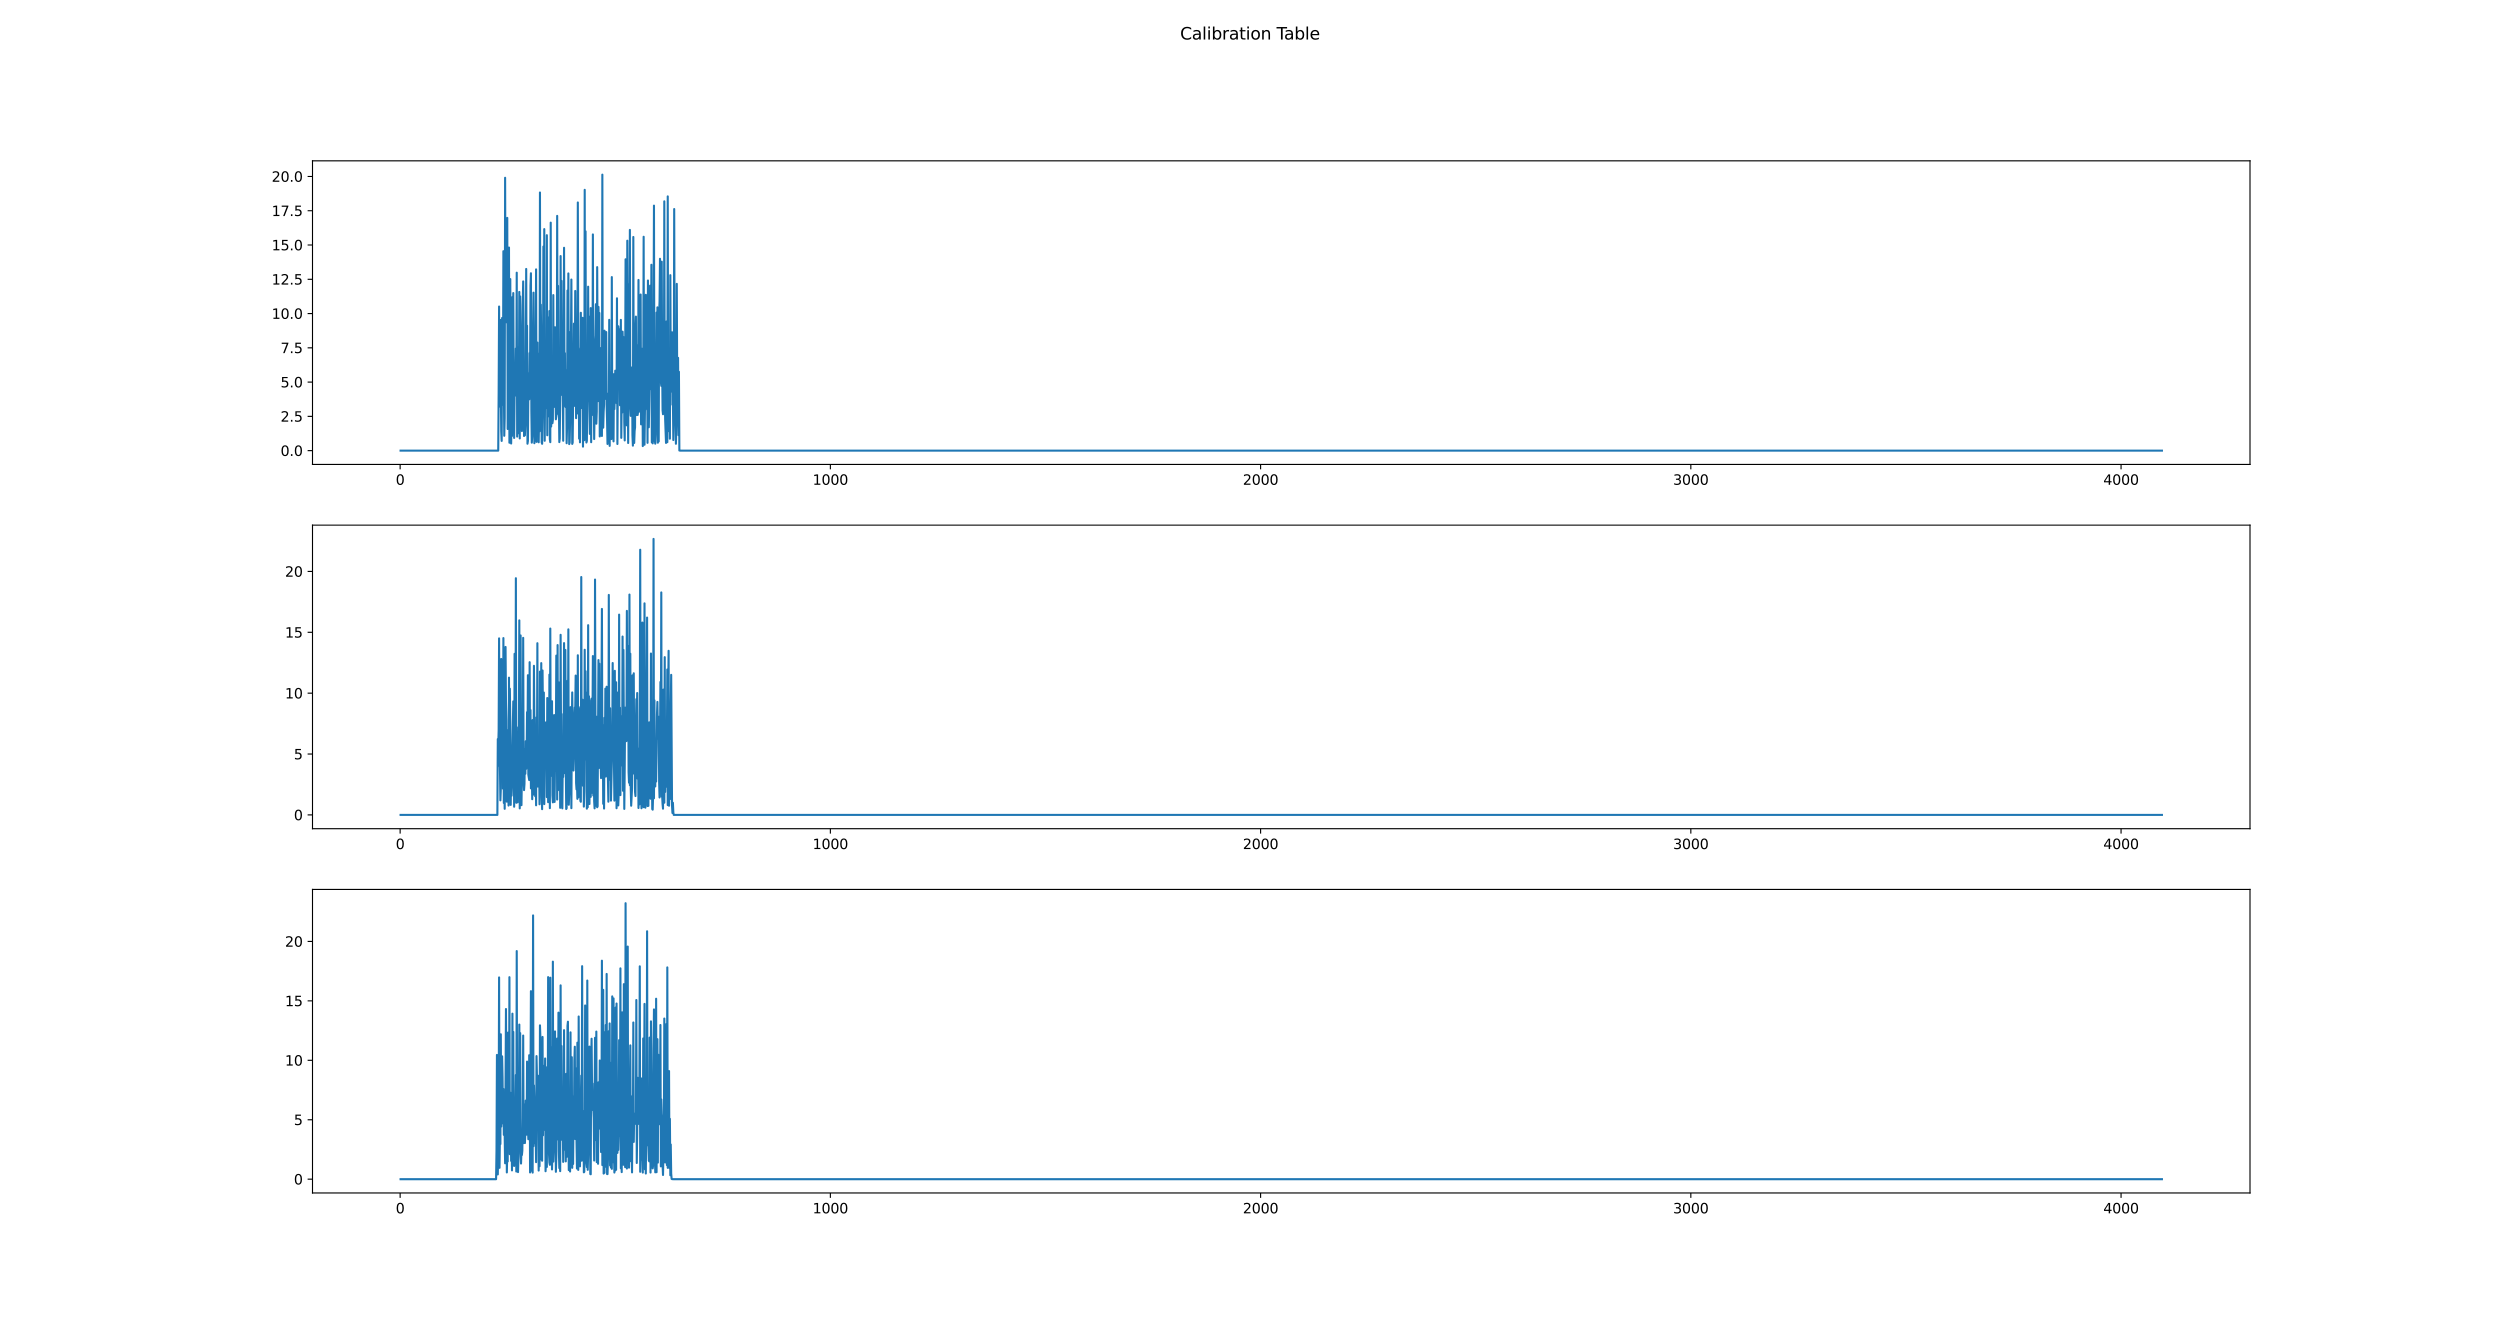 <?xml version="1.0" encoding="utf-8" standalone="no"?>
<!DOCTYPE svg PUBLIC "-//W3C//DTD SVG 1.1//EN"
  "http://www.w3.org/Graphics/SVG/1.1/DTD/svg11.dtd">
<svg height="960.48pt" version="1.1" viewBox="0 0 1791.36 960.48" width="1791.36pt" xmlns="http://www.w3.org/2000/svg" xmlns:xlink="http://www.w3.org/1999/xlink">
 <defs>
  <style type="text/css">*{stroke-linecap:butt;stroke-linejoin:round;}</style>
 </defs>
 <g id="figure_1">
  <g id="patch_1">
   <path d="M 0 960.48 
L 1791.36 960.48 
L 1791.36 0 
L 0 0 
z
" style="fill:#ffffff;"/>
  </g>
  <g id="axes_1">
   <g id="patch_2">
    <path d="M 223.92 332.778 
L 1612.224 332.778 
L 1612.224 115.258 
L 223.92 115.258 
z
" style="fill:#ffffff;"/>
   </g>
   <g id="matplotlib.axis_1">
    <g id="xtick_1">
     <g id="line2d_1">
      <defs>
       <path d="M 0 0 
L 0 3.5 
" id="m2250511385" style="stroke:#000000;stroke-width:0.8;"/>
      </defs>
      <g>
       <use style="stroke:#000000;stroke-width:0.8;" x="286.716" xlink:href="#m2250511385" y="332.778"/>
      </g>
     </g>
     <g id="text_1">
      <!-- 0 -->
      <g transform="translate(283.535 347.377)scale(0.1 -0.1)">
       <defs>
        <path d="M 2034 4250 
Q 1547 4250 1301 3770 
Q 1056 3291 1056 2328 
Q 1056 1369 1301 889 
Q 1547 409 2034 409 
Q 2525 409 2770 889 
Q 3016 1369 3016 2328 
Q 3016 3291 2770 3770 
Q 2525 4250 2034 4250 
z
M 2034 4750 
Q 2819 4750 3233 4129 
Q 3647 3509 3647 2328 
Q 3647 1150 3233 529 
Q 2819 -91 2034 -91 
Q 1250 -91 836 529 
Q 422 1150 422 2328 
Q 422 3509 836 4129 
Q 1250 4750 2034 4750 
z
" id="DejaVuSans-30" transform="scale(0.016)"/>
       </defs>
       <use xlink:href="#DejaVuSans-30"/>
      </g>
     </g>
    </g>
    <g id="xtick_2">
     <g id="line2d_2">
      <g>
       <use style="stroke:#000000;stroke-width:0.8;" x="594.996" xlink:href="#m2250511385" y="332.778"/>
      </g>
     </g>
     <g id="text_2">
      <!-- 1000 -->
      <g transform="translate(582.271 347.377)scale(0.1 -0.1)">
       <defs>
        <path d="M 794 531 
L 1825 531 
L 1825 4091 
L 703 3866 
L 703 4441 
L 1819 4666 
L 2450 4666 
L 2450 531 
L 3481 531 
L 3481 0 
L 794 0 
L 794 531 
z
" id="DejaVuSans-31" transform="scale(0.016)"/>
       </defs>
       <use xlink:href="#DejaVuSans-31"/>
       <use x="63.623" xlink:href="#DejaVuSans-30"/>
       <use x="127.246" xlink:href="#DejaVuSans-30"/>
       <use x="190.869" xlink:href="#DejaVuSans-30"/>
      </g>
     </g>
    </g>
    <g id="xtick_3">
     <g id="line2d_3">
      <g>
       <use style="stroke:#000000;stroke-width:0.8;" x="903.275" xlink:href="#m2250511385" y="332.778"/>
      </g>
     </g>
     <g id="text_3">
      <!-- 2000 -->
      <g transform="translate(890.55 347.377)scale(0.1 -0.1)">
       <defs>
        <path d="M 1228 531 
L 3431 531 
L 3431 0 
L 469 0 
L 469 531 
Q 828 903 1448 1529 
Q 2069 2156 2228 2338 
Q 2531 2678 2651 2914 
Q 2772 3150 2772 3378 
Q 2772 3750 2511 3984 
Q 2250 4219 1831 4219 
Q 1534 4219 1204 4116 
Q 875 4013 500 3803 
L 500 4441 
Q 881 4594 1212 4672 
Q 1544 4750 1819 4750 
Q 2544 4750 2975 4387 
Q 3406 4025 3406 3419 
Q 3406 3131 3298 2873 
Q 3191 2616 2906 2266 
Q 2828 2175 2409 1742 
Q 1991 1309 1228 531 
z
" id="DejaVuSans-32" transform="scale(0.016)"/>
       </defs>
       <use xlink:href="#DejaVuSans-32"/>
       <use x="63.623" xlink:href="#DejaVuSans-30"/>
       <use x="127.246" xlink:href="#DejaVuSans-30"/>
       <use x="190.869" xlink:href="#DejaVuSans-30"/>
      </g>
     </g>
    </g>
    <g id="xtick_4">
     <g id="line2d_4">
      <g>
       <use style="stroke:#000000;stroke-width:0.8;" x="1211.554" xlink:href="#m2250511385" y="332.778"/>
      </g>
     </g>
     <g id="text_4">
      <!-- 3000 -->
      <g transform="translate(1198.829 347.377)scale(0.1 -0.1)">
       <defs>
        <path d="M 2597 2516 
Q 3050 2419 3304 2112 
Q 3559 1806 3559 1356 
Q 3559 666 3084 287 
Q 2609 -91 1734 -91 
Q 1441 -91 1130 -33 
Q 819 25 488 141 
L 488 750 
Q 750 597 1062 519 
Q 1375 441 1716 441 
Q 2309 441 2620 675 
Q 2931 909 2931 1356 
Q 2931 1769 2642 2001 
Q 2353 2234 1838 2234 
L 1294 2234 
L 1294 2753 
L 1863 2753 
Q 2328 2753 2575 2939 
Q 2822 3125 2822 3475 
Q 2822 3834 2567 4026 
Q 2313 4219 1838 4219 
Q 1578 4219 1281 4162 
Q 984 4106 628 3988 
L 628 4550 
Q 988 4650 1302 4700 
Q 1616 4750 1894 4750 
Q 2613 4750 3031 4423 
Q 3450 4097 3450 3541 
Q 3450 3153 3228 2886 
Q 3006 2619 2597 2516 
z
" id="DejaVuSans-33" transform="scale(0.016)"/>
       </defs>
       <use xlink:href="#DejaVuSans-33"/>
       <use x="63.623" xlink:href="#DejaVuSans-30"/>
       <use x="127.246" xlink:href="#DejaVuSans-30"/>
       <use x="190.869" xlink:href="#DejaVuSans-30"/>
      </g>
     </g>
    </g>
    <g id="xtick_5">
     <g id="line2d_5">
      <g>
       <use style="stroke:#000000;stroke-width:0.8;" x="1519.833" xlink:href="#m2250511385" y="332.778"/>
      </g>
     </g>
     <g id="text_5">
      <!-- 4000 -->
      <g transform="translate(1507.108 347.377)scale(0.1 -0.1)">
       <defs>
        <path d="M 2419 4116 
L 825 1625 
L 2419 1625 
L 2419 4116 
z
M 2253 4666 
L 3047 4666 
L 3047 1625 
L 3713 1625 
L 3713 1100 
L 3047 1100 
L 3047 0 
L 2419 0 
L 2419 1100 
L 313 1100 
L 313 1709 
L 2253 4666 
z
" id="DejaVuSans-34" transform="scale(0.016)"/>
       </defs>
       <use xlink:href="#DejaVuSans-34"/>
       <use x="63.623" xlink:href="#DejaVuSans-30"/>
       <use x="127.246" xlink:href="#DejaVuSans-30"/>
       <use x="190.869" xlink:href="#DejaVuSans-30"/>
      </g>
     </g>
    </g>
   </g>
   <g id="matplotlib.axis_2">
    <g id="ytick_1">
     <g id="line2d_6">
      <defs>
       <path d="M 0 0 
L -3.5 0 
" id="m45a0418c3b" style="stroke:#000000;stroke-width:0.8;"/>
      </defs>
      <g>
       <use style="stroke:#000000;stroke-width:0.8;" x="223.92" xlink:href="#m45a0418c3b" y="322.891"/>
      </g>
     </g>
     <g id="text_6">
      <!-- 0.0 -->
      <g transform="translate(201.017 326.69)scale(0.1 -0.1)">
       <defs>
        <path d="M 684 794 
L 1344 794 
L 1344 0 
L 684 0 
L 684 794 
z
" id="DejaVuSans-2e" transform="scale(0.016)"/>
       </defs>
       <use xlink:href="#DejaVuSans-30"/>
       <use x="63.623" xlink:href="#DejaVuSans-2e"/>
       <use x="95.41" xlink:href="#DejaVuSans-30"/>
      </g>
     </g>
    </g>
    <g id="ytick_2">
     <g id="line2d_7">
      <g>
       <use style="stroke:#000000;stroke-width:0.8;" x="223.92" xlink:href="#m45a0418c3b" y="298.335"/>
      </g>
     </g>
     <g id="text_7">
      <!-- 2.5 -->
      <g transform="translate(201.017 302.135)scale(0.1 -0.1)">
       <defs>
        <path d="M 691 4666 
L 3169 4666 
L 3169 4134 
L 1269 4134 
L 1269 2991 
Q 1406 3038 1543 3061 
Q 1681 3084 1819 3084 
Q 2600 3084 3056 2656 
Q 3513 2228 3513 1497 
Q 3513 744 3044 326 
Q 2575 -91 1722 -91 
Q 1428 -91 1123 -41 
Q 819 9 494 109 
L 494 744 
Q 775 591 1075 516 
Q 1375 441 1709 441 
Q 2250 441 2565 725 
Q 2881 1009 2881 1497 
Q 2881 1984 2565 2268 
Q 2250 2553 1709 2553 
Q 1456 2553 1204 2497 
Q 953 2441 691 2322 
L 691 4666 
z
" id="DejaVuSans-35" transform="scale(0.016)"/>
       </defs>
       <use xlink:href="#DejaVuSans-32"/>
       <use x="63.623" xlink:href="#DejaVuSans-2e"/>
       <use x="95.41" xlink:href="#DejaVuSans-35"/>
      </g>
     </g>
    </g>
    <g id="ytick_3">
     <g id="line2d_8">
      <g>
       <use style="stroke:#000000;stroke-width:0.8;" x="223.92" xlink:href="#m45a0418c3b" y="273.78"/>
      </g>
     </g>
     <g id="text_8">
      <!-- 5.0 -->
      <g transform="translate(201.017 277.579)scale(0.1 -0.1)">
       <use xlink:href="#DejaVuSans-35"/>
       <use x="63.623" xlink:href="#DejaVuSans-2e"/>
       <use x="95.41" xlink:href="#DejaVuSans-30"/>
      </g>
     </g>
    </g>
    <g id="ytick_4">
     <g id="line2d_9">
      <g>
       <use style="stroke:#000000;stroke-width:0.8;" x="223.92" xlink:href="#m45a0418c3b" y="249.224"/>
      </g>
     </g>
     <g id="text_9">
      <!-- 7.5 -->
      <g transform="translate(201.017 253.024)scale(0.1 -0.1)">
       <defs>
        <path d="M 525 4666 
L 3525 4666 
L 3525 4397 
L 1831 0 
L 1172 0 
L 2766 4134 
L 525 4134 
L 525 4666 
z
" id="DejaVuSans-37" transform="scale(0.016)"/>
       </defs>
       <use xlink:href="#DejaVuSans-37"/>
       <use x="63.623" xlink:href="#DejaVuSans-2e"/>
       <use x="95.41" xlink:href="#DejaVuSans-35"/>
      </g>
     </g>
    </g>
    <g id="ytick_5">
     <g id="line2d_10">
      <g>
       <use style="stroke:#000000;stroke-width:0.8;" x="223.92" xlink:href="#m45a0418c3b" y="224.669"/>
      </g>
     </g>
     <g id="text_10">
      <!-- 10.0 -->
      <g transform="translate(194.654 228.468)scale(0.1 -0.1)">
       <use xlink:href="#DejaVuSans-31"/>
       <use x="63.623" xlink:href="#DejaVuSans-30"/>
       <use x="127.246" xlink:href="#DejaVuSans-2e"/>
       <use x="159.033" xlink:href="#DejaVuSans-30"/>
      </g>
     </g>
    </g>
    <g id="ytick_6">
     <g id="line2d_11">
      <g>
       <use style="stroke:#000000;stroke-width:0.8;" x="223.92" xlink:href="#m45a0418c3b" y="200.114"/>
      </g>
     </g>
     <g id="text_11">
      <!-- 12.5 -->
      <g transform="translate(194.654 203.913)scale(0.1 -0.1)">
       <use xlink:href="#DejaVuSans-31"/>
       <use x="63.623" xlink:href="#DejaVuSans-32"/>
       <use x="127.246" xlink:href="#DejaVuSans-2e"/>
       <use x="159.033" xlink:href="#DejaVuSans-35"/>
      </g>
     </g>
    </g>
    <g id="ytick_7">
     <g id="line2d_12">
      <g>
       <use style="stroke:#000000;stroke-width:0.8;" x="223.92" xlink:href="#m45a0418c3b" y="175.558"/>
      </g>
     </g>
     <g id="text_12">
      <!-- 15.0 -->
      <g transform="translate(194.654 179.357)scale(0.1 -0.1)">
       <use xlink:href="#DejaVuSans-31"/>
       <use x="63.623" xlink:href="#DejaVuSans-35"/>
       <use x="127.246" xlink:href="#DejaVuSans-2e"/>
       <use x="159.033" xlink:href="#DejaVuSans-30"/>
      </g>
     </g>
    </g>
    <g id="ytick_8">
     <g id="line2d_13">
      <g>
       <use style="stroke:#000000;stroke-width:0.8;" x="223.92" xlink:href="#m45a0418c3b" y="151.003"/>
      </g>
     </g>
     <g id="text_13">
      <!-- 17.5 -->
      <g transform="translate(194.654 154.802)scale(0.1 -0.1)">
       <use xlink:href="#DejaVuSans-31"/>
       <use x="63.623" xlink:href="#DejaVuSans-37"/>
       <use x="127.246" xlink:href="#DejaVuSans-2e"/>
       <use x="159.033" xlink:href="#DejaVuSans-35"/>
      </g>
     </g>
    </g>
    <g id="ytick_9">
     <g id="line2d_14">
      <g>
       <use style="stroke:#000000;stroke-width:0.8;" x="223.92" xlink:href="#m45a0418c3b" y="126.447"/>
      </g>
     </g>
     <g id="text_14">
      <!-- 20.0 -->
      <g transform="translate(194.654 130.246)scale(0.1 -0.1)">
       <use xlink:href="#DejaVuSans-32"/>
       <use x="63.623" xlink:href="#DejaVuSans-30"/>
       <use x="127.246" xlink:href="#DejaVuSans-2e"/>
       <use x="159.033" xlink:href="#DejaVuSans-30"/>
      </g>
     </g>
    </g>
   </g>
   <g id="line2d_15">
    <path clip-path="url(#p98aa4829b6)" d="M 287.025 322.891 
L 357.004 322.891 
L 357.312 281.441 
L 357.621 219.646 
L 357.929 291.365 
L 358.237 280.643 
L 358.545 229.283 
L 358.854 279.749 
L 359.162 308.903 
L 359.47 315.924 
L 359.779 227.874 
L 360.087 290.119 
L 360.395 276.625 
L 360.703 180.003 
L 361.012 271.975 
L 361.32 312.254 
L 361.628 299.479 
L 361.937 127.39 
L 362.245 228.622 
L 362.553 179.687 
L 362.861 230.919 
L 363.17 217.954 
L 363.478 156.132 
L 363.786 307.377 
L 364.094 301.674 
L 364.403 298.452 
L 364.711 177.386 
L 365.019 317.227 
L 365.328 227.576 
L 365.636 199.976 
L 365.944 299.471 
L 366.252 317.795 
L 366.561 299.335 
L 366.869 312.382 
L 367.177 212.85 
L 367.486 227.27 
L 367.794 210.003 
L 368.102 281.475 
L 368.41 313.793 
L 368.719 283.143 
L 369.027 272.931 
L 369.335 272.383 
L 369.644 249.736 
L 369.952 283.497 
L 370.26 195.4 
L 370.568 312.821 
L 370.877 248.752 
L 371.185 310.509 
L 371.493 277.716 
L 371.801 278.743 
L 372.11 209.192 
L 372.418 314.148 
L 372.726 212.406 
L 373.035 234.936 
L 373.343 303.842 
L 373.651 267.084 
L 373.959 308.854 
L 374.268 292.21 
L 374.576 218.419 
L 374.884 201.65 
L 375.193 234.878 
L 375.501 312.398 
L 375.809 303.429 
L 376.117 311.905 
L 376.426 304.545 
L 376.734 272.71 
L 377.042 192.729 
L 377.35 279.494 
L 377.659 233.4 
L 377.967 317.938 
L 378.275 315.941 
L 378.584 279.595 
L 378.892 267.449 
L 379.2 286.165 
L 379.508 252.981 
L 379.817 266.745 
L 380.125 204.754 
L 380.433 195.807 
L 380.742 294.219 
L 381.05 317.171 
L 381.358 312.733 
L 381.666 266.401 
L 382.283 209.711 
L 382.9 317.568 
L 383.208 298.825 
L 383.516 292.189 
L 383.824 255.822 
L 384.133 193.027 
L 384.441 316.613 
L 384.749 261.176 
L 385.057 245.457 
L 385.366 297.673 
L 385.674 253.458 
L 385.982 316.907 
L 386.291 298.008 
L 386.599 309.056 
L 386.907 137.934 
L 387.215 281.861 
L 387.524 218.304 
L 387.832 248.127 
L 388.14 316.977 
L 388.449 317.994 
L 388.757 299.399 
L 389.065 267.801 
L 389.373 176.655 
L 389.682 295.696 
L 389.99 164.169 
L 390.298 315.826 
L 390.606 278.016 
L 390.915 254.812 
L 391.223 257.055 
L 391.531 292.467 
L 391.84 168.531 
L 392.148 311.882 
L 392.456 227.405 
L 392.764 281.145 
L 393.073 281.393 
L 393.381 298.353 
L 393.689 222.865 
L 393.998 314.701 
L 394.306 316.831 
L 394.614 159.543 
L 394.922 305.645 
L 395.231 290.321 
L 395.539 300.736 
L 395.847 303.23 
L 396.156 300.883 
L 396.464 211.453 
L 396.772 291.664 
L 397.08 289.516 
L 397.389 240.575 
L 397.697 234.499 
L 398.005 281.301 
L 398.313 300.438 
L 398.93 296.151 
L 399.238 154.699 
L 399.547 285.937 
L 399.855 204.843 
L 400.163 296.626 
L 400.471 290.602 
L 400.78 316.777 
L 401.088 314.209 
L 401.396 283.488 
L 401.705 183.496 
L 402.013 273.702 
L 402.321 201.266 
L 402.629 282.97 
L 402.938 272.779 
L 403.246 281.948 
L 403.554 315.802 
L 404.171 177.553 
L 404.479 271.502 
L 404.787 253.033 
L 405.096 291.004 
L 405.404 291.802 
L 405.712 265.309 
L 406.02 317.581 
L 406.329 305.691 
L 406.637 208.174 
L 406.945 267.004 
L 407.254 195.931 
L 407.562 271.011 
L 407.87 318.199 
L 408.178 317.157 
L 408.487 301.291 
L 408.795 237.795 
L 409.103 246.177 
L 409.412 200.318 
L 410.028 318.066 
L 410.336 317.13 
L 410.645 289.61 
L 410.953 272.197 
L 411.261 231.904 
L 411.569 290.812 
L 411.878 270.701 
L 412.186 208.492 
L 412.803 299.628 
L 413.111 271.466 
L 413.419 296.402 
L 413.727 267.213 
L 414.036 145.084 
L 414.344 248.836 
L 414.652 250.795 
L 414.961 314.29 
L 415.269 280.65 
L 415.577 316.939 
L 416.194 224.13 
L 416.502 276.55 
L 416.81 292.384 
L 417.118 235.141 
L 417.427 227.757 
L 417.735 320.024 
L 418.043 257.603 
L 418.352 315.104 
L 418.66 315.407 
L 418.968 136.029 
L 419.276 310.452 
L 419.585 165.789 
L 419.893 297.269 
L 420.201 317.071 
L 420.51 315.964 
L 420.818 288.384 
L 421.126 283.473 
L 421.434 205.429 
L 421.743 279.443 
L 422.051 226.872 
L 422.359 288.697 
L 422.668 310.911 
L 423.284 220.774 
L 423.592 316.853 
L 423.901 239.068 
L 424.209 288.003 
L 424.517 276.523 
L 424.825 167.99 
L 425.134 297.498 
L 425.442 283.646 
L 425.75 314.592 
L 426.059 294.077 
L 426.367 245.387 
L 426.675 240.298 
L 426.983 217.98 
L 427.292 303.591 
L 427.6 294.924 
L 427.908 191.424 
L 428.217 253.546 
L 428.525 287.406 
L 428.833 219.909 
L 429.141 240.317 
L 429.45 224.267 
L 429.758 312.717 
L 430.066 307.176 
L 430.374 309.974 
L 430.683 249.419 
L 431.299 312.386 
L 431.608 125.145 
L 431.916 298.015 
L 432.224 306.435 
L 432.532 295.014 
L 432.841 289.765 
L 433.149 236.951 
L 433.457 285.876 
L 433.766 281.965 
L 434.074 266.504 
L 434.382 237.946 
L 434.69 291.146 
L 434.999 301.603 
L 435.307 318.095 
L 435.615 282.146 
L 436.232 316.017 
L 436.54 229.184 
L 436.848 319.471 
L 437.465 266.854 
L 438.081 314.58 
L 438.39 198.553 
L 438.698 291.826 
L 439.006 306.794 
L 439.315 309.419 
L 439.623 316.253 
L 439.931 268.097 
L 440.239 293.138 
L 440.548 283.289 
L 440.856 265.624 
L 441.164 284.536 
L 441.473 266.651 
L 441.781 288.814 
L 442.089 213.749 
L 442.397 318.122 
L 443.014 233.789 
L 443.322 237.943 
L 443.63 276.136 
L 443.939 236.011 
L 444.247 290.37 
L 444.555 266.528 
L 444.864 229.21 
L 445.172 313.735 
L 445.48 286.338 
L 445.788 295.635 
L 446.097 237.645 
L 446.405 249.699 
L 446.713 241.463 
L 447.022 247.731 
L 447.33 302.631 
L 447.638 315.575 
L 447.946 268.048 
L 448.255 185.792 
L 448.563 233.434 
L 448.871 237.243 
L 449.18 304.802 
L 449.488 172.479 
L 449.796 264.278 
L 450.104 317.419 
L 450.413 246.265 
L 450.721 203.614 
L 451.029 236.56 
L 451.337 164.75 
L 451.646 291.468 
L 451.954 297.975 
L 452.262 276.53 
L 452.571 294.66 
L 452.879 263.297 
L 453.187 311.935 
L 453.495 319.315 
L 453.804 169.815 
L 454.112 297.342 
L 454.42 317.391 
L 454.729 308.815 
L 455.037 306.274 
L 455.345 234.642 
L 455.653 226.864 
L 455.962 297.408 
L 456.27 282.8 
L 456.578 247.41 
L 456.886 297.349 
L 457.195 295.055 
L 457.503 200.596 
L 457.811 295.086 
L 458.12 264.343 
L 458.428 214.9 
L 458.736 277.265 
L 459.044 211.053 
L 459.353 304.061 
L 459.661 270.141 
L 459.969 249.886 
L 460.278 259.632 
L 460.586 319.632 
L 460.894 281.434 
L 461.202 169.665 
L 461.511 318.545 
L 461.819 318.66 
L 462.127 294.025 
L 462.436 293.176 
L 462.744 211.263 
L 463.052 259.1 
L 463.36 275.248 
L 463.669 227.424 
L 463.977 317.31 
L 464.285 200.999 
L 464.593 289.755 
L 464.902 306.132 
L 465.518 268.856 
L 465.827 204.693 
L 466.135 225.228 
L 466.443 278.835 
L 466.751 189.722 
L 467.06 316.97 
L 467.368 229.542 
L 467.676 317.684 
L 467.985 314.352 
L 468.601 147.341 
L 468.909 303.126 
L 469.218 315.944 
L 469.526 317.901 
L 469.834 311.487 
L 470.451 223.948 
L 470.759 277.146 
L 471.067 220.245 
L 471.376 317.214 
L 471.684 257.197 
L 471.992 316.293 
L 472.3 224.255 
L 472.609 216.177 
L 472.917 185.435 
L 473.225 270.65 
L 473.842 276.48 
L 474.15 187.509 
L 474.458 262.727 
L 474.767 294.057 
L 475.075 296.814 
L 475.383 249.879 
L 475.692 295.904 
L 476 144.267 
L 476.308 280.448 
L 476.616 300.498 
L 477.233 317.369 
L 477.541 230.357 
L 478.158 316.834 
L 478.466 140.727 
L 478.774 300.523 
L 479.083 308.92 
L 479.391 295.625 
L 479.699 274.931 
L 480.007 314.337 
L 480.316 197.187 
L 480.624 273.285 
L 480.932 272.051 
L 481.241 280.653 
L 481.549 238.096 
L 481.857 290.036 
L 482.165 286.429 
L 482.474 315.295 
L 482.782 292.01 
L 483.09 149.79 
L 483.399 256.882 
L 483.707 253.895 
L 484.015 298.355 
L 484.323 317.969 
L 484.632 305.236 
L 484.94 203.406 
L 485.248 276.48 
L 485.556 275.742 
L 485.865 256.42 
L 486.173 311.817 
L 486.481 266.396 
L 486.79 322.798 
L 487.406 322.884 
L 498.812 322.891 
L 1549.119 322.891 
L 1549.119 322.891 
" style="fill:none;stroke:#1f77b4;stroke-linecap:square;stroke-width:1.5;"/>
   </g>
   <g id="patch_3">
    <path d="M 223.92 332.778 
L 223.92 115.258 
" style="fill:none;stroke:#000000;stroke-linecap:square;stroke-linejoin:miter;stroke-width:0.8;"/>
   </g>
   <g id="patch_4">
    <path d="M 1612.224 332.778 
L 1612.224 115.258 
" style="fill:none;stroke:#000000;stroke-linecap:square;stroke-linejoin:miter;stroke-width:0.8;"/>
   </g>
   <g id="patch_5">
    <path d="M 223.92 332.778 
L 1612.224 332.778 
" style="fill:none;stroke:#000000;stroke-linecap:square;stroke-linejoin:miter;stroke-width:0.8;"/>
   </g>
   <g id="patch_6">
    <path d="M 223.92 115.258 
L 1612.224 115.258 
" style="fill:none;stroke:#000000;stroke-linecap:square;stroke-linejoin:miter;stroke-width:0.8;"/>
   </g>
  </g>
  <g id="axes_2">
   <g id="patch_7">
    <path d="M 223.92 593.803 
L 1612.224 593.803 
L 1612.224 376.282 
L 223.92 376.282 
z
" style="fill:#ffffff;"/>
   </g>
   <g id="matplotlib.axis_3">
    <g id="xtick_6">
     <g id="line2d_16">
      <g>
       <use style="stroke:#000000;stroke-width:0.8;" x="286.716" xlink:href="#m2250511385" y="593.803"/>
      </g>
     </g>
     <g id="text_15">
      <!-- 0 -->
      <g transform="translate(283.535 608.401)scale(0.1 -0.1)">
       <use xlink:href="#DejaVuSans-30"/>
      </g>
     </g>
    </g>
    <g id="xtick_7">
     <g id="line2d_17">
      <g>
       <use style="stroke:#000000;stroke-width:0.8;" x="594.996" xlink:href="#m2250511385" y="593.803"/>
      </g>
     </g>
     <g id="text_16">
      <!-- 1000 -->
      <g transform="translate(582.271 608.401)scale(0.1 -0.1)">
       <use xlink:href="#DejaVuSans-31"/>
       <use x="63.623" xlink:href="#DejaVuSans-30"/>
       <use x="127.246" xlink:href="#DejaVuSans-30"/>
       <use x="190.869" xlink:href="#DejaVuSans-30"/>
      </g>
     </g>
    </g>
    <g id="xtick_8">
     <g id="line2d_18">
      <g>
       <use style="stroke:#000000;stroke-width:0.8;" x="903.275" xlink:href="#m2250511385" y="593.803"/>
      </g>
     </g>
     <g id="text_17">
      <!-- 2000 -->
      <g transform="translate(890.55 608.401)scale(0.1 -0.1)">
       <use xlink:href="#DejaVuSans-32"/>
       <use x="63.623" xlink:href="#DejaVuSans-30"/>
       <use x="127.246" xlink:href="#DejaVuSans-30"/>
       <use x="190.869" xlink:href="#DejaVuSans-30"/>
      </g>
     </g>
    </g>
    <g id="xtick_9">
     <g id="line2d_19">
      <g>
       <use style="stroke:#000000;stroke-width:0.8;" x="1211.554" xlink:href="#m2250511385" y="593.803"/>
      </g>
     </g>
     <g id="text_18">
      <!-- 3000 -->
      <g transform="translate(1198.829 608.401)scale(0.1 -0.1)">
       <use xlink:href="#DejaVuSans-33"/>
       <use x="63.623" xlink:href="#DejaVuSans-30"/>
       <use x="127.246" xlink:href="#DejaVuSans-30"/>
       <use x="190.869" xlink:href="#DejaVuSans-30"/>
      </g>
     </g>
    </g>
    <g id="xtick_10">
     <g id="line2d_20">
      <g>
       <use style="stroke:#000000;stroke-width:0.8;" x="1519.833" xlink:href="#m2250511385" y="593.803"/>
      </g>
     </g>
     <g id="text_19">
      <!-- 4000 -->
      <g transform="translate(1507.108 608.401)scale(0.1 -0.1)">
       <use xlink:href="#DejaVuSans-34"/>
       <use x="63.623" xlink:href="#DejaVuSans-30"/>
       <use x="127.246" xlink:href="#DejaVuSans-30"/>
       <use x="190.869" xlink:href="#DejaVuSans-30"/>
      </g>
     </g>
    </g>
   </g>
   <g id="matplotlib.axis_4">
    <g id="ytick_10">
     <g id="line2d_21">
      <g>
       <use style="stroke:#000000;stroke-width:0.8;" x="223.92" xlink:href="#m45a0418c3b" y="583.915"/>
      </g>
     </g>
     <g id="text_20">
      <!-- 0 -->
      <g transform="translate(210.558 587.715)scale(0.1 -0.1)">
       <use xlink:href="#DejaVuSans-30"/>
      </g>
     </g>
    </g>
    <g id="ytick_11">
     <g id="line2d_22">
      <g>
       <use style="stroke:#000000;stroke-width:0.8;" x="223.92" xlink:href="#m45a0418c3b" y="540.302"/>
      </g>
     </g>
     <g id="text_21">
      <!-- 5 -->
      <g transform="translate(210.558 544.101)scale(0.1 -0.1)">
       <use xlink:href="#DejaVuSans-35"/>
      </g>
     </g>
    </g>
    <g id="ytick_12">
     <g id="line2d_23">
      <g>
       <use style="stroke:#000000;stroke-width:0.8;" x="223.92" xlink:href="#m45a0418c3b" y="496.689"/>
      </g>
     </g>
     <g id="text_22">
      <!-- 10 -->
      <g transform="translate(204.195 500.488)scale(0.1 -0.1)">
       <use xlink:href="#DejaVuSans-31"/>
       <use x="63.623" xlink:href="#DejaVuSans-30"/>
      </g>
     </g>
    </g>
    <g id="ytick_13">
     <g id="line2d_24">
      <g>
       <use style="stroke:#000000;stroke-width:0.8;" x="223.92" xlink:href="#m45a0418c3b" y="453.076"/>
      </g>
     </g>
     <g id="text_23">
      <!-- 15 -->
      <g transform="translate(204.195 456.875)scale(0.1 -0.1)">
       <use xlink:href="#DejaVuSans-31"/>
       <use x="63.623" xlink:href="#DejaVuSans-35"/>
      </g>
     </g>
    </g>
    <g id="ytick_14">
     <g id="line2d_25">
      <g>
       <use style="stroke:#000000;stroke-width:0.8;" x="223.92" xlink:href="#m45a0418c3b" y="409.463"/>
      </g>
     </g>
     <g id="text_24">
      <!-- 20 -->
      <g transform="translate(204.195 413.262)scale(0.1 -0.1)">
       <use xlink:href="#DejaVuSans-32"/>
       <use x="63.623" xlink:href="#DejaVuSans-30"/>
      </g>
     </g>
    </g>
   </g>
   <g id="line2d_26">
    <path clip-path="url(#pb1bb7c5785)" d="M 287.025 583.915 
L 356.388 583.915 
L 356.696 529.569 
L 357.004 534.976 
L 357.312 523.243 
L 357.621 457.431 
L 357.929 548.265 
L 358.237 549.811 
L 358.545 573.478 
L 358.854 565.129 
L 359.162 472.187 
L 359.47 551.734 
L 359.779 512.062 
L 360.087 500.766 
L 360.395 565.06 
L 360.703 457.223 
L 361.012 575.363 
L 361.32 555.407 
L 361.628 579.536 
L 361.937 542.667 
L 362.245 463.584 
L 362.553 502.992 
L 362.861 515.589 
L 363.17 574.42 
L 363.478 555.442 
L 363.786 523.236 
L 364.094 528.244 
L 364.403 577.2 
L 364.711 485.576 
L 365.019 555.727 
L 365.328 493.5 
L 365.636 517.959 
L 365.944 576.737 
L 366.252 549.915 
L 366.561 570.131 
L 366.869 562.719 
L 367.177 536.664 
L 367.794 502.579 
L 368.41 578.055 
L 368.719 468.499 
L 369.027 561.339 
L 369.335 556.873 
L 369.644 414.332 
L 369.952 575.227 
L 370.26 521.11 
L 370.877 574.903 
L 371.185 540.219 
L 371.493 524.336 
L 371.801 524.558 
L 372.11 444.534 
L 372.418 579.231 
L 372.726 560.094 
L 373.035 455.318 
L 373.343 546.748 
L 373.651 576.919 
L 373.959 555.667 
L 374.268 551.947 
L 374.576 546.755 
L 374.884 457.062 
L 375.193 558.582 
L 375.501 566.146 
L 375.809 561.697 
L 376.117 536.706 
L 376.426 554.437 
L 376.734 531.105 
L 377.042 550.904 
L 377.35 541.81 
L 377.659 510.291 
L 377.967 531.027 
L 378.275 483.836 
L 378.584 555.073 
L 379.2 558.925 
L 379.508 474.497 
L 379.817 542.929 
L 380.125 508.816 
L 380.433 564.889 
L 380.742 542.687 
L 381.05 551.837 
L 381.358 572.659 
L 381.666 515.955 
L 381.975 518.116 
L 382.283 569.333 
L 382.591 477.082 
L 383.208 557.875 
L 383.516 570.507 
L 383.824 531.271 
L 384.133 577.016 
L 384.441 514.035 
L 384.749 548.556 
L 385.057 460.898 
L 385.366 563.611 
L 385.674 541.774 
L 385.982 543.714 
L 386.291 546.534 
L 386.599 576.28 
L 386.907 481.24 
L 387.524 566.612 
L 387.832 475.164 
L 388.14 571.198 
L 388.449 579.795 
L 388.757 480.432 
L 389.373 544.706 
L 389.682 496.246 
L 389.99 576.165 
L 390.298 539.04 
L 390.606 549.853 
L 390.915 536.93 
L 391.223 517.6 
L 391.531 527.308 
L 391.84 571.159 
L 392.148 500.179 
L 392.456 512.581 
L 392.764 574.777 
L 393.073 507.822 
L 393.381 550.59 
L 393.689 483.394 
L 393.998 579.074 
L 394.306 450.397 
L 394.614 543.321 
L 394.922 519.116 
L 395.231 555.986 
L 395.539 502.47 
L 395.847 569.782 
L 396.156 574.908 
L 396.464 522.226 
L 396.772 524.62 
L 397.08 512.378 
L 397.389 574.614 
L 397.697 545.42 
L 398.005 552.549 
L 398.313 529.188 
L 398.622 469.775 
L 398.93 513.22 
L 399.238 572.904 
L 399.547 462.23 
L 399.855 566.206 
L 400.163 535.54 
L 400.471 489.008 
L 400.78 558.356 
L 401.088 525.308 
L 401.396 578.826 
L 401.705 454.886 
L 402.013 532.778 
L 402.321 511.618 
L 402.629 554.949 
L 402.938 579.211 
L 403.246 543.616 
L 403.554 556.744 
L 403.862 546.367 
L 404.171 460.813 
L 404.479 538.49 
L 404.787 553.962 
L 405.096 465.722 
L 405.404 546.739 
L 405.712 579.684 
L 406.02 579.125 
L 406.329 502.592 
L 406.637 487.831 
L 406.945 536.385 
L 407.254 450.965 
L 407.562 576.633 
L 407.87 567.995 
L 408.178 563.291 
L 408.487 568.813 
L 408.795 506.718 
L 409.103 535.256 
L 409.412 579.074 
L 409.72 522.022 
L 410.028 496.164 
L 410.645 550.46 
L 410.953 552.101 
L 411.261 542.926 
L 411.569 513.236 
L 411.878 506.945 
L 412.186 508.881 
L 412.494 484.08 
L 412.803 561.07 
L 413.111 565.618 
L 413.419 561.187 
L 413.727 572.412 
L 414.036 469.539 
L 414.344 571.336 
L 414.652 506.666 
L 414.961 508.776 
L 415.269 514.476 
L 415.577 558.356 
L 415.885 573.937 
L 416.194 574.501 
L 416.502 413.475 
L 416.81 556.425 
L 417.427 501.361 
L 417.735 563.045 
L 418.043 510.597 
L 418.352 577.967 
L 418.66 566.962 
L 418.968 465.593 
L 419.276 544.243 
L 419.585 480.973 
L 419.893 533.824 
L 420.201 532.321 
L 420.51 579.432 
L 420.818 496.265 
L 421.126 578.41 
L 421.434 447.98 
L 421.743 576.028 
L 422.051 498.941 
L 422.359 576.102 
L 422.668 531.218 
L 422.976 534.255 
L 423.284 570.986 
L 423.592 501.997 
L 423.901 500.595 
L 424.209 568.105 
L 424.825 470.109 
L 425.134 569.99 
L 425.442 548.003 
L 425.75 574.088 
L 426.059 579.22 
L 426.367 415.276 
L 426.675 520.972 
L 426.983 577.384 
L 427.6 513.584 
L 427.908 578.416 
L 428.217 577.784 
L 428.833 472.976 
L 429.141 550.283 
L 429.45 475.538 
L 429.758 545.615 
L 430.066 536.617 
L 430.683 557.548 
L 431.299 436.329 
L 431.608 541.008 
L 431.916 523.18 
L 432.224 575.966 
L 432.532 519.607 
L 432.841 579.362 
L 433.149 514.332 
L 433.457 546.427 
L 433.766 493.475 
L 434.074 556.43 
L 434.382 497.788 
L 434.69 492.08 
L 434.999 552.358 
L 435.307 543.305 
L 435.924 574.442 
L 436.232 426.298 
L 436.54 531.912 
L 436.848 558.753 
L 437.157 507.473 
L 437.773 573.669 
L 438.698 533.113 
L 439.006 475.103 
L 439.315 539.036 
L 439.623 518.75 
L 440.239 573.675 
L 440.548 480.68 
L 440.856 551.413 
L 441.164 510.481 
L 441.473 488.887 
L 441.781 579.114 
L 442.089 496.139 
L 442.397 570.776 
L 442.706 528.071 
L 443.014 577.115 
L 443.322 568.692 
L 443.63 440.407 
L 443.939 554.307 
L 444.247 507.102 
L 444.555 569.729 
L 444.864 513.202 
L 445.172 548.546 
L 445.48 543.431 
L 445.788 543.28 
L 446.097 456.121 
L 446.405 566.606 
L 446.713 465.712 
L 447.33 579.61 
L 447.638 549.504 
L 447.946 507.064 
L 448.255 531.271 
L 448.563 527.153 
L 448.871 530.961 
L 449.18 437.727 
L 449.488 518.122 
L 449.796 505.229 
L 450.104 462.923 
L 450.413 553.09 
L 450.721 560.819 
L 451.029 426.035 
L 451.337 562.651 
L 451.646 468.417 
L 451.954 564.894 
L 452.262 577.33 
L 452.879 564.902 
L 453.187 483.919 
L 453.495 535.892 
L 453.804 554.232 
L 454.112 482.448 
L 454.42 539.125 
L 454.729 538.336 
L 455.037 567.526 
L 455.345 570.402 
L 455.653 519.823 
L 455.962 500.983 
L 456.27 517.623 
L 456.578 496.589 
L 456.886 557.932 
L 457.195 536.357 
L 457.503 578.942 
L 457.811 558.894 
L 458.12 576.412 
L 458.428 529.01 
L 458.736 393.927 
L 459.044 570.557 
L 459.353 568.619 
L 459.661 579.141 
L 459.969 572.687 
L 460.278 446.1 
L 460.586 548.249 
L 460.894 545.303 
L 461.202 578.369 
L 461.511 548.216 
L 461.819 432.34 
L 462.127 575.517 
L 462.436 578.727 
L 462.744 535.604 
L 463.36 493.082 
L 463.669 442.523 
L 463.977 577.559 
L 464.285 559.923 
L 464.593 577.441 
L 464.902 539.166 
L 465.21 517.605 
L 465.518 532.381 
L 465.827 522.475 
L 466.135 572.3 
L 466.443 468.277 
L 466.751 550.042 
L 467.06 546.23 
L 467.368 579.768 
L 467.676 580.151 
L 467.985 569.26 
L 468.293 386.169 
L 468.601 571.98 
L 468.909 501.82 
L 469.218 552.997 
L 469.526 563.512 
L 469.834 534.642 
L 470.142 559.995 
L 470.451 540.883 
L 470.759 511.857 
L 471.067 502.972 
L 471.376 525.371 
L 471.684 529.437 
L 471.992 513.62 
L 472.3 560.723 
L 472.609 571.419 
L 473.225 488.666 
L 473.534 536.19 
L 473.842 424.508 
L 474.15 570.744 
L 474.458 569.958 
L 474.767 576.134 
L 475.075 579.445 
L 475.383 494.104 
L 475.692 503.094 
L 476 575.178 
L 476.308 470.891 
L 476.616 567.453 
L 476.925 550.762 
L 477.233 545.107 
L 477.541 563.724 
L 477.849 534.596 
L 478.158 479.718 
L 478.466 576.874 
L 478.774 497.054 
L 479.083 466.344 
L 479.391 577.333 
L 480.007 558.126 
L 480.316 572.473 
L 480.624 508.306 
L 480.932 483.569 
L 481.549 577.577 
L 481.857 582.547 
L 482.165 575.248 
L 482.474 582.261 
L 482.782 583.91 
L 489.872 583.915 
L 1549.119 583.915 
L 1549.119 583.915 
" style="fill:none;stroke:#1f77b4;stroke-linecap:square;stroke-width:1.5;"/>
   </g>
   <g id="patch_8">
    <path d="M 223.92 593.803 
L 223.92 376.282 
" style="fill:none;stroke:#000000;stroke-linecap:square;stroke-linejoin:miter;stroke-width:0.8;"/>
   </g>
   <g id="patch_9">
    <path d="M 1612.224 593.803 
L 1612.224 376.282 
" style="fill:none;stroke:#000000;stroke-linecap:square;stroke-linejoin:miter;stroke-width:0.8;"/>
   </g>
   <g id="patch_10">
    <path d="M 223.92 593.803 
L 1612.224 593.803 
" style="fill:none;stroke:#000000;stroke-linecap:square;stroke-linejoin:miter;stroke-width:0.8;"/>
   </g>
   <g id="patch_11">
    <path d="M 223.92 376.282 
L 1612.224 376.282 
" style="fill:none;stroke:#000000;stroke-linecap:square;stroke-linejoin:miter;stroke-width:0.8;"/>
   </g>
  </g>
  <g id="axes_3">
   <g id="patch_12">
    <path d="M 223.92 854.827 
L 1612.224 854.827 
L 1612.224 637.307 
L 223.92 637.307 
z
" style="fill:#ffffff;"/>
   </g>
   <g id="matplotlib.axis_5">
    <g id="xtick_11">
     <g id="line2d_27">
      <g>
       <use style="stroke:#000000;stroke-width:0.8;" x="286.716" xlink:href="#m2250511385" y="854.827"/>
      </g>
     </g>
     <g id="text_25">
      <!-- 0 -->
      <g transform="translate(283.535 869.426)scale(0.1 -0.1)">
       <use xlink:href="#DejaVuSans-30"/>
      </g>
     </g>
    </g>
    <g id="xtick_12">
     <g id="line2d_28">
      <g>
       <use style="stroke:#000000;stroke-width:0.8;" x="594.996" xlink:href="#m2250511385" y="854.827"/>
      </g>
     </g>
     <g id="text_26">
      <!-- 1000 -->
      <g transform="translate(582.271 869.426)scale(0.1 -0.1)">
       <use xlink:href="#DejaVuSans-31"/>
       <use x="63.623" xlink:href="#DejaVuSans-30"/>
       <use x="127.246" xlink:href="#DejaVuSans-30"/>
       <use x="190.869" xlink:href="#DejaVuSans-30"/>
      </g>
     </g>
    </g>
    <g id="xtick_13">
     <g id="line2d_29">
      <g>
       <use style="stroke:#000000;stroke-width:0.8;" x="903.275" xlink:href="#m2250511385" y="854.827"/>
      </g>
     </g>
     <g id="text_27">
      <!-- 2000 -->
      <g transform="translate(890.55 869.426)scale(0.1 -0.1)">
       <use xlink:href="#DejaVuSans-32"/>
       <use x="63.623" xlink:href="#DejaVuSans-30"/>
       <use x="127.246" xlink:href="#DejaVuSans-30"/>
       <use x="190.869" xlink:href="#DejaVuSans-30"/>
      </g>
     </g>
    </g>
    <g id="xtick_14">
     <g id="line2d_30">
      <g>
       <use style="stroke:#000000;stroke-width:0.8;" x="1211.554" xlink:href="#m2250511385" y="854.827"/>
      </g>
     </g>
     <g id="text_28">
      <!-- 3000 -->
      <g transform="translate(1198.829 869.426)scale(0.1 -0.1)">
       <use xlink:href="#DejaVuSans-33"/>
       <use x="63.623" xlink:href="#DejaVuSans-30"/>
       <use x="127.246" xlink:href="#DejaVuSans-30"/>
       <use x="190.869" xlink:href="#DejaVuSans-30"/>
      </g>
     </g>
    </g>
    <g id="xtick_15">
     <g id="line2d_31">
      <g>
       <use style="stroke:#000000;stroke-width:0.8;" x="1519.833" xlink:href="#m2250511385" y="854.827"/>
      </g>
     </g>
     <g id="text_29">
      <!-- 4000 -->
      <g transform="translate(1507.108 869.426)scale(0.1 -0.1)">
       <use xlink:href="#DejaVuSans-34"/>
       <use x="63.623" xlink:href="#DejaVuSans-30"/>
       <use x="127.246" xlink:href="#DejaVuSans-30"/>
       <use x="190.869" xlink:href="#DejaVuSans-30"/>
      </g>
     </g>
    </g>
   </g>
   <g id="matplotlib.axis_6">
    <g id="ytick_15">
     <g id="line2d_32">
      <g>
       <use style="stroke:#000000;stroke-width:0.8;" x="223.92" xlink:href="#m45a0418c3b" y="844.94"/>
      </g>
     </g>
     <g id="text_30">
      <!-- 0 -->
      <g transform="translate(210.558 848.739)scale(0.1 -0.1)">
       <use xlink:href="#DejaVuSans-30"/>
      </g>
     </g>
    </g>
    <g id="ytick_16">
     <g id="line2d_33">
      <g>
       <use style="stroke:#000000;stroke-width:0.8;" x="223.92" xlink:href="#m45a0418c3b" y="802.349"/>
      </g>
     </g>
     <g id="text_31">
      <!-- 5 -->
      <g transform="translate(210.558 806.148)scale(0.1 -0.1)">
       <use xlink:href="#DejaVuSans-35"/>
      </g>
     </g>
    </g>
    <g id="ytick_17">
     <g id="line2d_34">
      <g>
       <use style="stroke:#000000;stroke-width:0.8;" x="223.92" xlink:href="#m45a0418c3b" y="759.758"/>
      </g>
     </g>
     <g id="text_32">
      <!-- 10 -->
      <g transform="translate(204.195 763.557)scale(0.1 -0.1)">
       <use xlink:href="#DejaVuSans-31"/>
       <use x="63.623" xlink:href="#DejaVuSans-30"/>
      </g>
     </g>
    </g>
    <g id="ytick_18">
     <g id="line2d_35">
      <g>
       <use style="stroke:#000000;stroke-width:0.8;" x="223.92" xlink:href="#m45a0418c3b" y="717.167"/>
      </g>
     </g>
     <g id="text_33">
      <!-- 15 -->
      <g transform="translate(204.195 720.966)scale(0.1 -0.1)">
       <use xlink:href="#DejaVuSans-31"/>
       <use x="63.623" xlink:href="#DejaVuSans-35"/>
      </g>
     </g>
    </g>
    <g id="ytick_19">
     <g id="line2d_36">
      <g>
       <use style="stroke:#000000;stroke-width:0.8;" x="223.92" xlink:href="#m45a0418c3b" y="674.576"/>
      </g>
     </g>
     <g id="text_34">
      <!-- 20 -->
      <g transform="translate(204.195 678.375)scale(0.1 -0.1)">
       <use xlink:href="#DejaVuSans-32"/>
       <use x="63.623" xlink:href="#DejaVuSans-30"/>
      </g>
     </g>
    </g>
   </g>
   <g id="line2d_37">
    <path clip-path="url(#p7aba9f30a8)" d="M 287.025 844.94 
L 355.463 844.94 
L 355.771 824.389 
L 356.079 755.904 
L 356.388 841.504 
L 356.696 841.488 
L 357.312 803.123 
L 357.621 700.374 
L 357.929 836.792 
L 358.237 812.986 
L 358.545 819.751 
L 358.854 741.119 
L 359.162 807.211 
L 359.779 756.92 
L 360.087 772.12 
L 360.395 804.968 
L 360.703 780.304 
L 361.012 813.177 
L 361.32 793.982 
L 361.937 833.539 
L 362.553 723.02 
L 363.17 840.096 
L 363.478 825.635 
L 363.786 832.24 
L 364.094 739.87 
L 364.403 806.981 
L 364.711 821.883 
L 365.019 700.207 
L 365.328 827.03 
L 365.636 782.885 
L 365.944 794.502 
L 366.252 831.815 
L 366.561 819.335 
L 366.869 838.636 
L 367.177 726.342 
L 367.486 799.703 
L 367.794 739.42 
L 368.102 834.374 
L 368.41 835.45 
L 368.719 796.676 
L 369.027 794.639 
L 369.335 795.326 
L 369.644 770.248 
L 369.952 839.436 
L 370.26 681.49 
L 370.568 810.938 
L 370.877 788.018 
L 371.185 839.853 
L 371.493 828.961 
L 371.801 798.498 
L 372.11 734.17 
L 372.418 817.953 
L 372.726 740.28 
L 373.035 826.28 
L 373.343 833.715 
L 373.651 824.529 
L 373.959 827.638 
L 374.268 824.494 
L 374.576 801.065 
L 374.884 742.024 
L 375.193 819.052 
L 375.501 791.257 
L 375.809 812.925 
L 376.117 819.05 
L 376.426 811.303 
L 376.734 788.61 
L 377.042 811.228 
L 377.35 813.046 
L 377.659 760.679 
L 377.967 805.864 
L 378.275 805.48 
L 378.584 816.28 
L 378.892 811.219 
L 379.2 756.122 
L 379.508 756.453 
L 379.817 840.106 
L 380.433 710.218 
L 380.742 823.803 
L 381.05 838.941 
L 381.358 833.092 
L 381.666 840.224 
L 381.975 655.935 
L 382.283 821.249 
L 382.591 777.729 
L 382.9 788.723 
L 383.208 819.167 
L 383.516 810.176 
L 383.824 811.284 
L 384.133 832.734 
L 384.441 756.749 
L 384.749 771.525 
L 385.057 808.898 
L 385.366 770.759 
L 385.982 838.745 
L 386.291 799.9 
L 386.599 835.658 
L 386.907 734.711 
L 387.215 743.35 
L 387.524 773.038 
L 387.832 830.817 
L 388.14 812.282 
L 388.449 831.704 
L 388.757 743.022 
L 389.065 813.509 
L 389.373 763.673 
L 389.682 809.633 
L 390.298 790.974 
L 390.606 758.449 
L 390.915 839.218 
L 391.223 832.229 
L 391.531 796.674 
L 391.84 836.155 
L 392.148 764.586 
L 392.456 817.002 
L 392.764 700.152 
L 393.073 802.719 
L 393.381 826.787 
L 393.689 833.026 
L 393.998 834.642 
L 394.306 700.573 
L 394.614 805.886 
L 394.922 750.359 
L 395.231 810.999 
L 395.539 837.96 
L 395.847 824.711 
L 396.156 689.068 
L 396.464 832.345 
L 396.772 823.427 
L 397.08 747.485 
L 397.389 803.965 
L 397.697 739.061 
L 398.005 803.05 
L 398.313 839.642 
L 398.622 829.233 
L 398.93 763.528 
L 399.238 744.158 
L 399.547 816.429 
L 399.855 798.563 
L 400.163 725.61 
L 400.471 824.916 
L 400.78 836.972 
L 401.088 832.716 
L 401.396 839.18 
L 401.705 706.059 
L 402.013 816.772 
L 402.321 749.505 
L 402.629 811.629 
L 402.938 785.4 
L 403.246 804.698 
L 403.554 832.539 
L 403.862 799.979 
L 404.171 738.157 
L 404.479 823.807 
L 404.787 774.154 
L 405.096 796.264 
L 405.404 832.181 
L 405.712 769.462 
L 406.02 828.993 
L 406.329 815.618 
L 406.637 735.113 
L 406.945 732.102 
L 407.254 798.103 
L 407.562 838.407 
L 407.87 822.43 
L 408.178 833.483 
L 408.487 839.437 
L 408.795 739.73 
L 409.103 829.873 
L 409.412 780.461 
L 409.72 757.532 
L 410.028 836.783 
L 410.336 785.612 
L 410.645 834.043 
L 410.953 799.809 
L 411.261 804.303 
L 411.569 760.225 
L 411.878 750.03 
L 412.186 816.164 
L 412.494 781.074 
L 412.803 765.551 
L 413.111 818.691 
L 413.419 837.295 
L 413.727 747.117 
L 414.036 755.594 
L 414.344 838.29 
L 414.652 728.366 
L 414.961 817.593 
L 415.269 801.905 
L 415.577 835.727 
L 415.885 805.279 
L 416.502 770.709 
L 416.81 831.699 
L 417.118 692.309 
L 417.427 810.444 
L 417.735 800.343 
L 418.043 796.135 
L 418.352 840.013 
L 418.66 839.753 
L 418.968 809.544 
L 419.276 720.465 
L 419.585 781.545 
L 419.893 788.961 
L 420.201 833.325 
L 420.51 836.28 
L 420.818 702.614 
L 421.126 838.226 
L 421.434 825.968 
L 421.743 772.364 
L 422.051 810.283 
L 422.359 749.938 
L 422.668 787.106 
L 422.976 841.262 
L 423.284 841.405 
L 423.592 760.624 
L 423.901 744.31 
L 424.209 776.599 
L 424.517 776.354 
L 424.825 795.482 
L 425.134 793.798 
L 425.442 801.104 
L 425.75 831.566 
L 426.367 743.639 
L 426.675 816.896 
L 427.292 739.173 
L 427.6 832.703 
L 427.908 809.137 
L 428.217 829.06 
L 428.525 833.88 
L 428.833 775.522 
L 429.141 780.758 
L 429.45 808.334 
L 429.758 759.894 
L 430.066 808.853 
L 430.374 799.692 
L 430.683 825.466 
L 430.991 806.741 
L 431.299 688.377 
L 431.608 834.824 
L 432.224 709.271 
L 432.532 840.911 
L 432.841 840.006 
L 433.149 840.387 
L 433.457 739.58 
L 433.766 795.566 
L 434.074 734.427 
L 434.382 836.088 
L 434.69 697.888 
L 434.999 841.26 
L 435.307 841.288 
L 435.615 831.281 
L 435.924 797.084 
L 436.232 738.878 
L 436.54 830.314 
L 436.848 733.342 
L 437.157 835.122 
L 437.465 826.774 
L 437.773 836.564 
L 438.081 761.514 
L 438.39 837.523 
L 438.698 713.957 
L 439.006 832.842 
L 439.315 800.506 
L 439.623 715.413 
L 439.931 825.522 
L 440.239 840.173 
L 440.548 798.907 
L 440.856 838.727 
L 441.164 721.897 
L 441.473 838.184 
L 441.781 719.071 
L 442.089 801.079 
L 442.397 826.082 
L 442.706 799.588 
L 443.014 823.994 
L 443.322 813.14 
L 443.63 745.336 
L 443.939 813.973 
L 444.247 807.229 
L 444.555 693.882 
L 444.864 837.16 
L 445.172 821.009 
L 445.48 839.863 
L 445.788 725.407 
L 446.097 819.637 
L 446.405 748.974 
L 446.713 834.601 
L 447.022 705.201 
L 447.33 815.98 
L 447.638 818.472 
L 447.946 836.285 
L 448.255 647.194 
L 448.563 771.824 
L 448.871 701.62 
L 449.18 837.278 
L 449.796 678.257 
L 450.104 833.415 
L 450.413 783.324 
L 450.721 836.662 
L 451.646 749.058 
L 451.954 832.023 
L 452.262 801.224 
L 452.879 840.065 
L 453.187 785.439 
L 453.495 813.152 
L 453.804 732.667 
L 454.112 818.211 
L 454.42 797.831 
L 454.729 805.08 
L 455.037 798.393 
L 455.345 805.269 
L 455.653 804.576 
L 455.962 716.569 
L 456.27 833.32 
L 456.578 812.181 
L 456.886 772.299 
L 457.195 799.384 
L 457.503 805.308 
L 458.12 785.855 
L 458.428 692.421 
L 458.736 839.637 
L 459.353 772.684 
L 459.661 812.257 
L 459.969 831.176 
L 460.278 828.197 
L 460.586 840.192 
L 460.894 744.106 
L 461.202 828.99 
L 461.511 797.611 
L 461.819 719.349 
L 462.127 837.87 
L 462.436 809.824 
L 462.744 840.863 
L 463.052 810.688 
L 463.36 818.237 
L 463.669 667.301 
L 463.977 820.626 
L 464.285 818.392 
L 464.593 819.247 
L 464.902 831.477 
L 465.21 832.162 
L 465.518 743.488 
L 465.827 770.119 
L 466.135 840.166 
L 466.443 731.858 
L 467.06 813.482 
L 467.676 837.184 
L 467.985 835.194 
L 468.293 751.307 
L 468.601 723.286 
L 469.218 825.655 
L 469.526 840.016 
L 469.834 832.505 
L 470.142 715.641 
L 470.451 839.933 
L 471.067 744.607 
L 471.376 833.048 
L 471.684 755.768 
L 471.992 805.698 
L 472.3 792.295 
L 472.609 790.225 
L 472.917 789.922 
L 473.225 734.468 
L 473.534 835.758 
L 473.842 787.764 
L 474.15 798.236 
L 474.458 801.824 
L 474.767 834.449 
L 475.075 841.917 
L 475.692 812.002 
L 476 729.838 
L 476.308 829.919 
L 476.616 832.951 
L 477.541 733.727 
L 477.849 834.843 
L 478.158 693.193 
L 478.466 836.805 
L 478.774 805.287 
L 479.083 810.097 
L 479.391 767.477 
L 479.699 836.882 
L 480.007 801.696 
L 480.316 842.114 
L 480.624 820.091 
L 480.932 840.841 
L 481.241 844.713 
L 481.549 844.895 
L 482.474 844.94 
L 1549.119 844.94 
L 1549.119 844.94 
" style="fill:none;stroke:#1f77b4;stroke-linecap:square;stroke-width:1.5;"/>
   </g>
   <g id="patch_13">
    <path d="M 223.92 854.827 
L 223.92 637.307 
" style="fill:none;stroke:#000000;stroke-linecap:square;stroke-linejoin:miter;stroke-width:0.8;"/>
   </g>
   <g id="patch_14">
    <path d="M 1612.224 854.827 
L 1612.224 637.307 
" style="fill:none;stroke:#000000;stroke-linecap:square;stroke-linejoin:miter;stroke-width:0.8;"/>
   </g>
   <g id="patch_15">
    <path d="M 223.92 854.827 
L 1612.224 854.827 
" style="fill:none;stroke:#000000;stroke-linecap:square;stroke-linejoin:miter;stroke-width:0.8;"/>
   </g>
   <g id="patch_16">
    <path d="M 223.92 637.307 
L 1612.224 637.307 
" style="fill:none;stroke:#000000;stroke-linecap:square;stroke-linejoin:miter;stroke-width:0.8;"/>
   </g>
  </g>
  <g id="text_35">
   <!-- Calibration Table -->
   <g transform="translate(845.608 28.328)scale(0.12 -0.12)">
    <defs>
     <path d="M 4122 4306 
L 4122 3641 
Q 3803 3938 3442 4084 
Q 3081 4231 2675 4231 
Q 1875 4231 1450 3742 
Q 1025 3253 1025 2328 
Q 1025 1406 1450 917 
Q 1875 428 2675 428 
Q 3081 428 3442 575 
Q 3803 722 4122 1019 
L 4122 359 
Q 3791 134 3420 21 
Q 3050 -91 2638 -91 
Q 1578 -91 968 557 
Q 359 1206 359 2328 
Q 359 3453 968 4101 
Q 1578 4750 2638 4750 
Q 3056 4750 3426 4639 
Q 3797 4528 4122 4306 
z
" id="DejaVuSans-43" transform="scale(0.016)"/>
     <path d="M 2194 1759 
Q 1497 1759 1228 1600 
Q 959 1441 959 1056 
Q 959 750 1161 570 
Q 1363 391 1709 391 
Q 2188 391 2477 730 
Q 2766 1069 2766 1631 
L 2766 1759 
L 2194 1759 
z
M 3341 1997 
L 3341 0 
L 2766 0 
L 2766 531 
Q 2569 213 2275 61 
Q 1981 -91 1556 -91 
Q 1019 -91 701 211 
Q 384 513 384 1019 
Q 384 1609 779 1909 
Q 1175 2209 1959 2209 
L 2766 2209 
L 2766 2266 
Q 2766 2663 2505 2880 
Q 2244 3097 1772 3097 
Q 1472 3097 1187 3025 
Q 903 2953 641 2809 
L 641 3341 
Q 956 3463 1253 3523 
Q 1550 3584 1831 3584 
Q 2591 3584 2966 3190 
Q 3341 2797 3341 1997 
z
" id="DejaVuSans-61" transform="scale(0.016)"/>
     <path d="M 603 4863 
L 1178 4863 
L 1178 0 
L 603 0 
L 603 4863 
z
" id="DejaVuSans-6c" transform="scale(0.016)"/>
     <path d="M 603 3500 
L 1178 3500 
L 1178 0 
L 603 0 
L 603 3500 
z
M 603 4863 
L 1178 4863 
L 1178 4134 
L 603 4134 
L 603 4863 
z
" id="DejaVuSans-69" transform="scale(0.016)"/>
     <path d="M 3116 1747 
Q 3116 2381 2855 2742 
Q 2594 3103 2138 3103 
Q 1681 3103 1420 2742 
Q 1159 2381 1159 1747 
Q 1159 1113 1420 752 
Q 1681 391 2138 391 
Q 2594 391 2855 752 
Q 3116 1113 3116 1747 
z
M 1159 2969 
Q 1341 3281 1617 3432 
Q 1894 3584 2278 3584 
Q 2916 3584 3314 3078 
Q 3713 2572 3713 1747 
Q 3713 922 3314 415 
Q 2916 -91 2278 -91 
Q 1894 -91 1617 61 
Q 1341 213 1159 525 
L 1159 0 
L 581 0 
L 581 4863 
L 1159 4863 
L 1159 2969 
z
" id="DejaVuSans-62" transform="scale(0.016)"/>
     <path d="M 2631 2963 
Q 2534 3019 2420 3045 
Q 2306 3072 2169 3072 
Q 1681 3072 1420 2755 
Q 1159 2438 1159 1844 
L 1159 0 
L 581 0 
L 581 3500 
L 1159 3500 
L 1159 2956 
Q 1341 3275 1631 3429 
Q 1922 3584 2338 3584 
Q 2397 3584 2469 3576 
Q 2541 3569 2628 3553 
L 2631 2963 
z
" id="DejaVuSans-72" transform="scale(0.016)"/>
     <path d="M 1172 4494 
L 1172 3500 
L 2356 3500 
L 2356 3053 
L 1172 3053 
L 1172 1153 
Q 1172 725 1289 603 
Q 1406 481 1766 481 
L 2356 481 
L 2356 0 
L 1766 0 
Q 1100 0 847 248 
Q 594 497 594 1153 
L 594 3053 
L 172 3053 
L 172 3500 
L 594 3500 
L 594 4494 
L 1172 4494 
z
" id="DejaVuSans-74" transform="scale(0.016)"/>
     <path d="M 1959 3097 
Q 1497 3097 1228 2736 
Q 959 2375 959 1747 
Q 959 1119 1226 758 
Q 1494 397 1959 397 
Q 2419 397 2687 759 
Q 2956 1122 2956 1747 
Q 2956 2369 2687 2733 
Q 2419 3097 1959 3097 
z
M 1959 3584 
Q 2709 3584 3137 3096 
Q 3566 2609 3566 1747 
Q 3566 888 3137 398 
Q 2709 -91 1959 -91 
Q 1206 -91 779 398 
Q 353 888 353 1747 
Q 353 2609 779 3096 
Q 1206 3584 1959 3584 
z
" id="DejaVuSans-6f" transform="scale(0.016)"/>
     <path d="M 3513 2113 
L 3513 0 
L 2938 0 
L 2938 2094 
Q 2938 2591 2744 2837 
Q 2550 3084 2163 3084 
Q 1697 3084 1428 2787 
Q 1159 2491 1159 1978 
L 1159 0 
L 581 0 
L 581 3500 
L 1159 3500 
L 1159 2956 
Q 1366 3272 1645 3428 
Q 1925 3584 2291 3584 
Q 2894 3584 3203 3211 
Q 3513 2838 3513 2113 
z
" id="DejaVuSans-6e" transform="scale(0.016)"/>
     <path id="DejaVuSans-20" transform="scale(0.016)"/>
     <path d="M -19 4666 
L 3928 4666 
L 3928 4134 
L 2272 4134 
L 2272 0 
L 1638 0 
L 1638 4134 
L -19 4134 
L -19 4666 
z
" id="DejaVuSans-54" transform="scale(0.016)"/>
     <path d="M 3597 1894 
L 3597 1613 
L 953 1613 
Q 991 1019 1311 708 
Q 1631 397 2203 397 
Q 2534 397 2845 478 
Q 3156 559 3463 722 
L 3463 178 
Q 3153 47 2828 -22 
Q 2503 -91 2169 -91 
Q 1331 -91 842 396 
Q 353 884 353 1716 
Q 353 2575 817 3079 
Q 1281 3584 2069 3584 
Q 2775 3584 3186 3129 
Q 3597 2675 3597 1894 
z
M 3022 2063 
Q 3016 2534 2758 2815 
Q 2500 3097 2075 3097 
Q 1594 3097 1305 2825 
Q 1016 2553 972 2059 
L 3022 2063 
z
" id="DejaVuSans-65" transform="scale(0.016)"/>
    </defs>
    <use xlink:href="#DejaVuSans-43"/>
    <use x="69.824" xlink:href="#DejaVuSans-61"/>
    <use x="131.104" xlink:href="#DejaVuSans-6c"/>
    <use x="158.887" xlink:href="#DejaVuSans-69"/>
    <use x="186.67" xlink:href="#DejaVuSans-62"/>
    <use x="250.146" xlink:href="#DejaVuSans-72"/>
    <use x="291.26" xlink:href="#DejaVuSans-61"/>
    <use x="352.539" xlink:href="#DejaVuSans-74"/>
    <use x="391.748" xlink:href="#DejaVuSans-69"/>
    <use x="419.531" xlink:href="#DejaVuSans-6f"/>
    <use x="480.713" xlink:href="#DejaVuSans-6e"/>
    <use x="544.092" xlink:href="#DejaVuSans-20"/>
    <use x="575.879" xlink:href="#DejaVuSans-54"/>
    <use x="620.463" xlink:href="#DejaVuSans-61"/>
    <use x="681.742" xlink:href="#DejaVuSans-62"/>
    <use x="745.219" xlink:href="#DejaVuSans-6c"/>
    <use x="773.002" xlink:href="#DejaVuSans-65"/>
   </g>
  </g>
 </g>
 <defs>
  <clipPath id="p98aa4829b6">
   <rect height="217.52" width="1388.304" x="223.92" y="115.258"/>
  </clipPath>
  <clipPath id="pb1bb7c5785">
   <rect height="217.52" width="1388.304" x="223.92" y="376.282"/>
  </clipPath>
  <clipPath id="p7aba9f30a8">
   <rect height="217.52" width="1388.304" x="223.92" y="637.307"/>
  </clipPath>
 </defs>
</svg>
